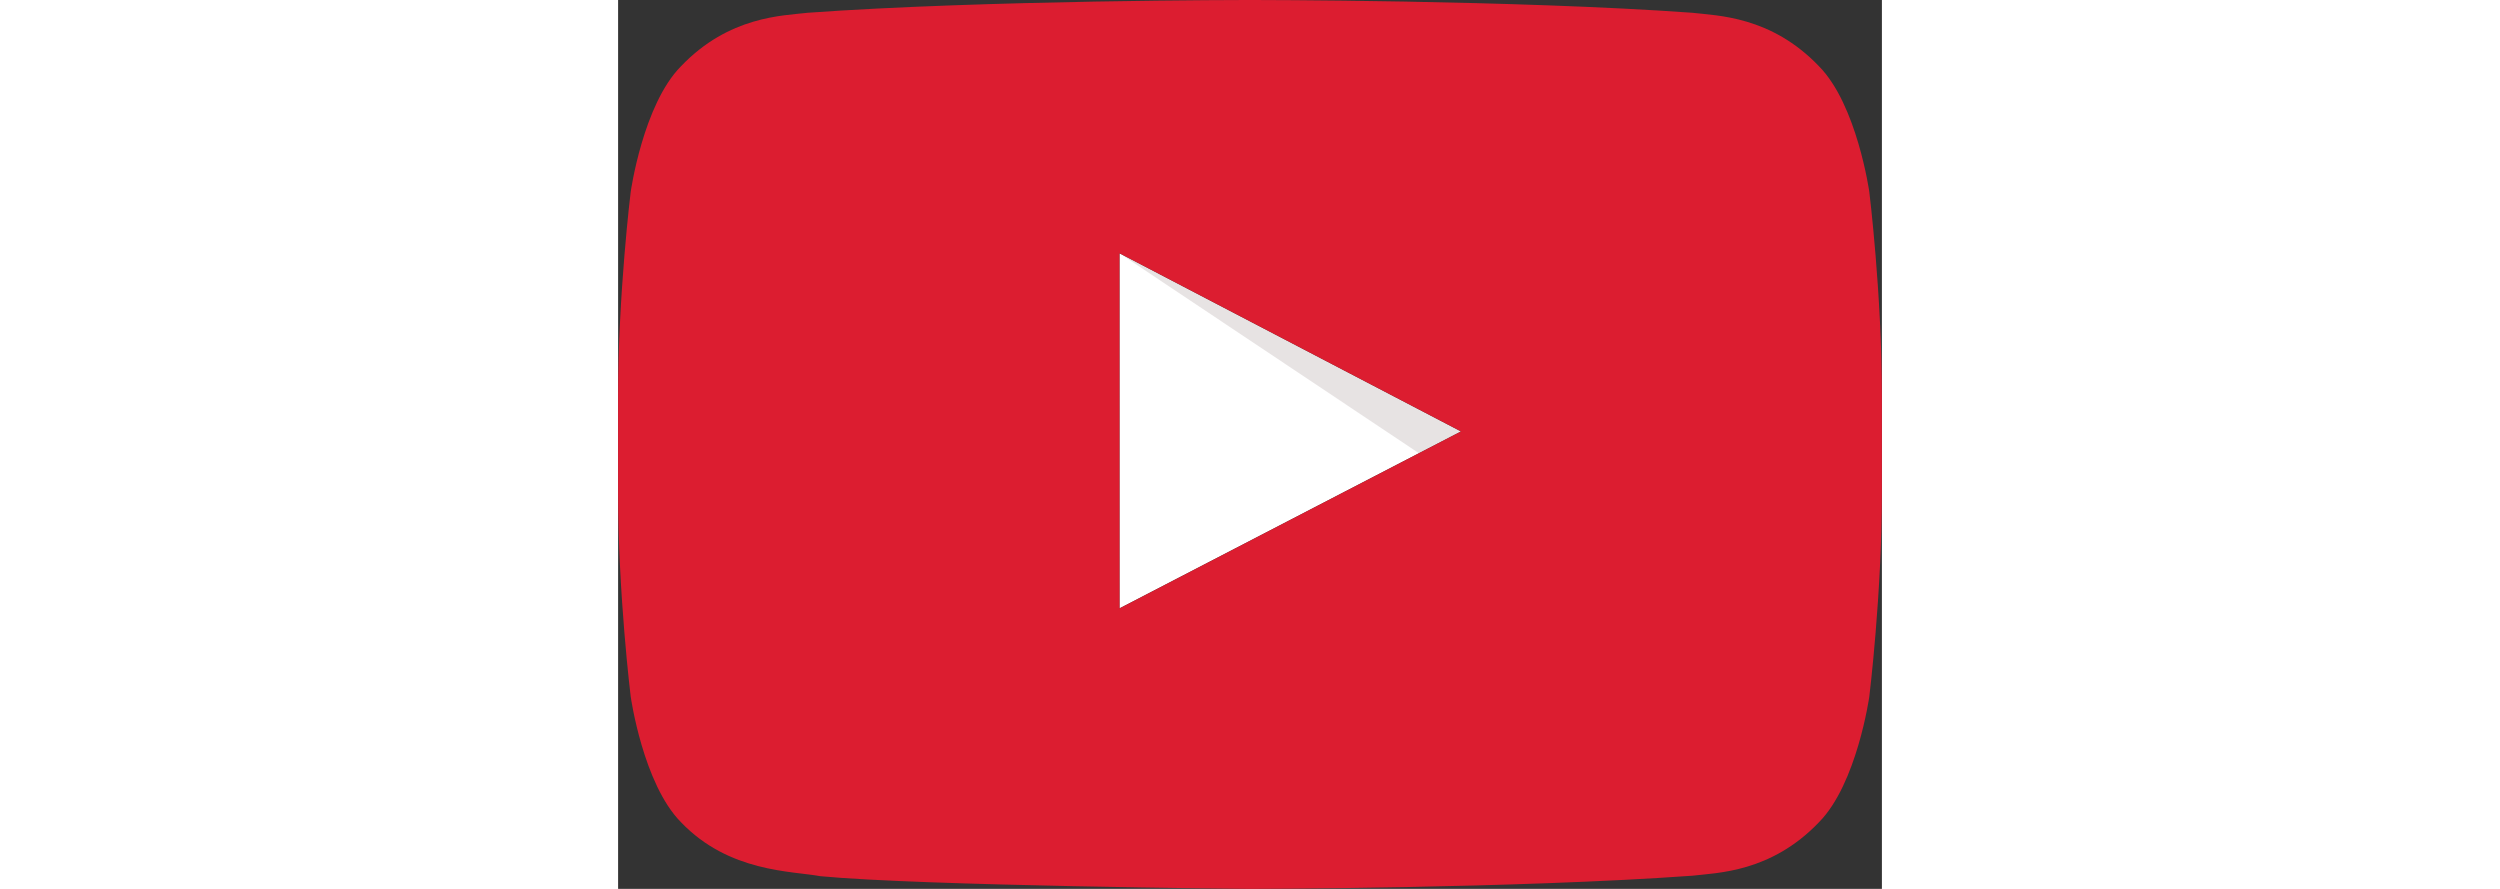 <svg height="40px" viewBox="0 0 112.5 79.126" xmlns="http://www.w3.org/2000/svg"><rect x="0" y="0" width="112.5" height="79.126" fill="#333333" stroke="none"/><g transform="translate(-238.036 -618.513)"><path d="m282.667 672.668l30.398-15.75-30.398-15.859z" fill="#fff"/><path d="m282.667 641.059l26.657 17.8 3.74-1.94z" fill="#351516" fill-rule="evenodd" opacity=".12"/><path d="m282.672 672.668l-.005-31.609 30.398 15.859zm66.741-37.085c0 0-1.1-7.753-4.474-11.168-4.276-4.48-9.072-4.501-11.271-4.764-15.742-1.139-39.358-1.139-39.358-1.139h-.05c0 0-23.614 0-39.358 1.139-2.199.263-6.992.284-11.271 4.764-3.374 3.415-4.471 11.168-4.471 11.168 0 0-1.125 9.104-1.125 18.207v8.536c0 9.102 1.125 18.206 1.125 18.206 0 0 1.097 7.753 4.471 11.168 4.279 4.481 9.9 4.338 12.404 4.808 9.001.864 38.25 1.131 38.25 1.131 0 0 23.64-.036 39.383-1.174 2.199-.263 6.995-.284 11.271-4.765 3.374-3.415 4.474-11.168 4.474-11.168 0 0 1.123-9.104 1.123-18.206v-8.536c0-9.104-1.123-18.207-1.123-18.207" fill="#dc1d30"/></g></svg>
